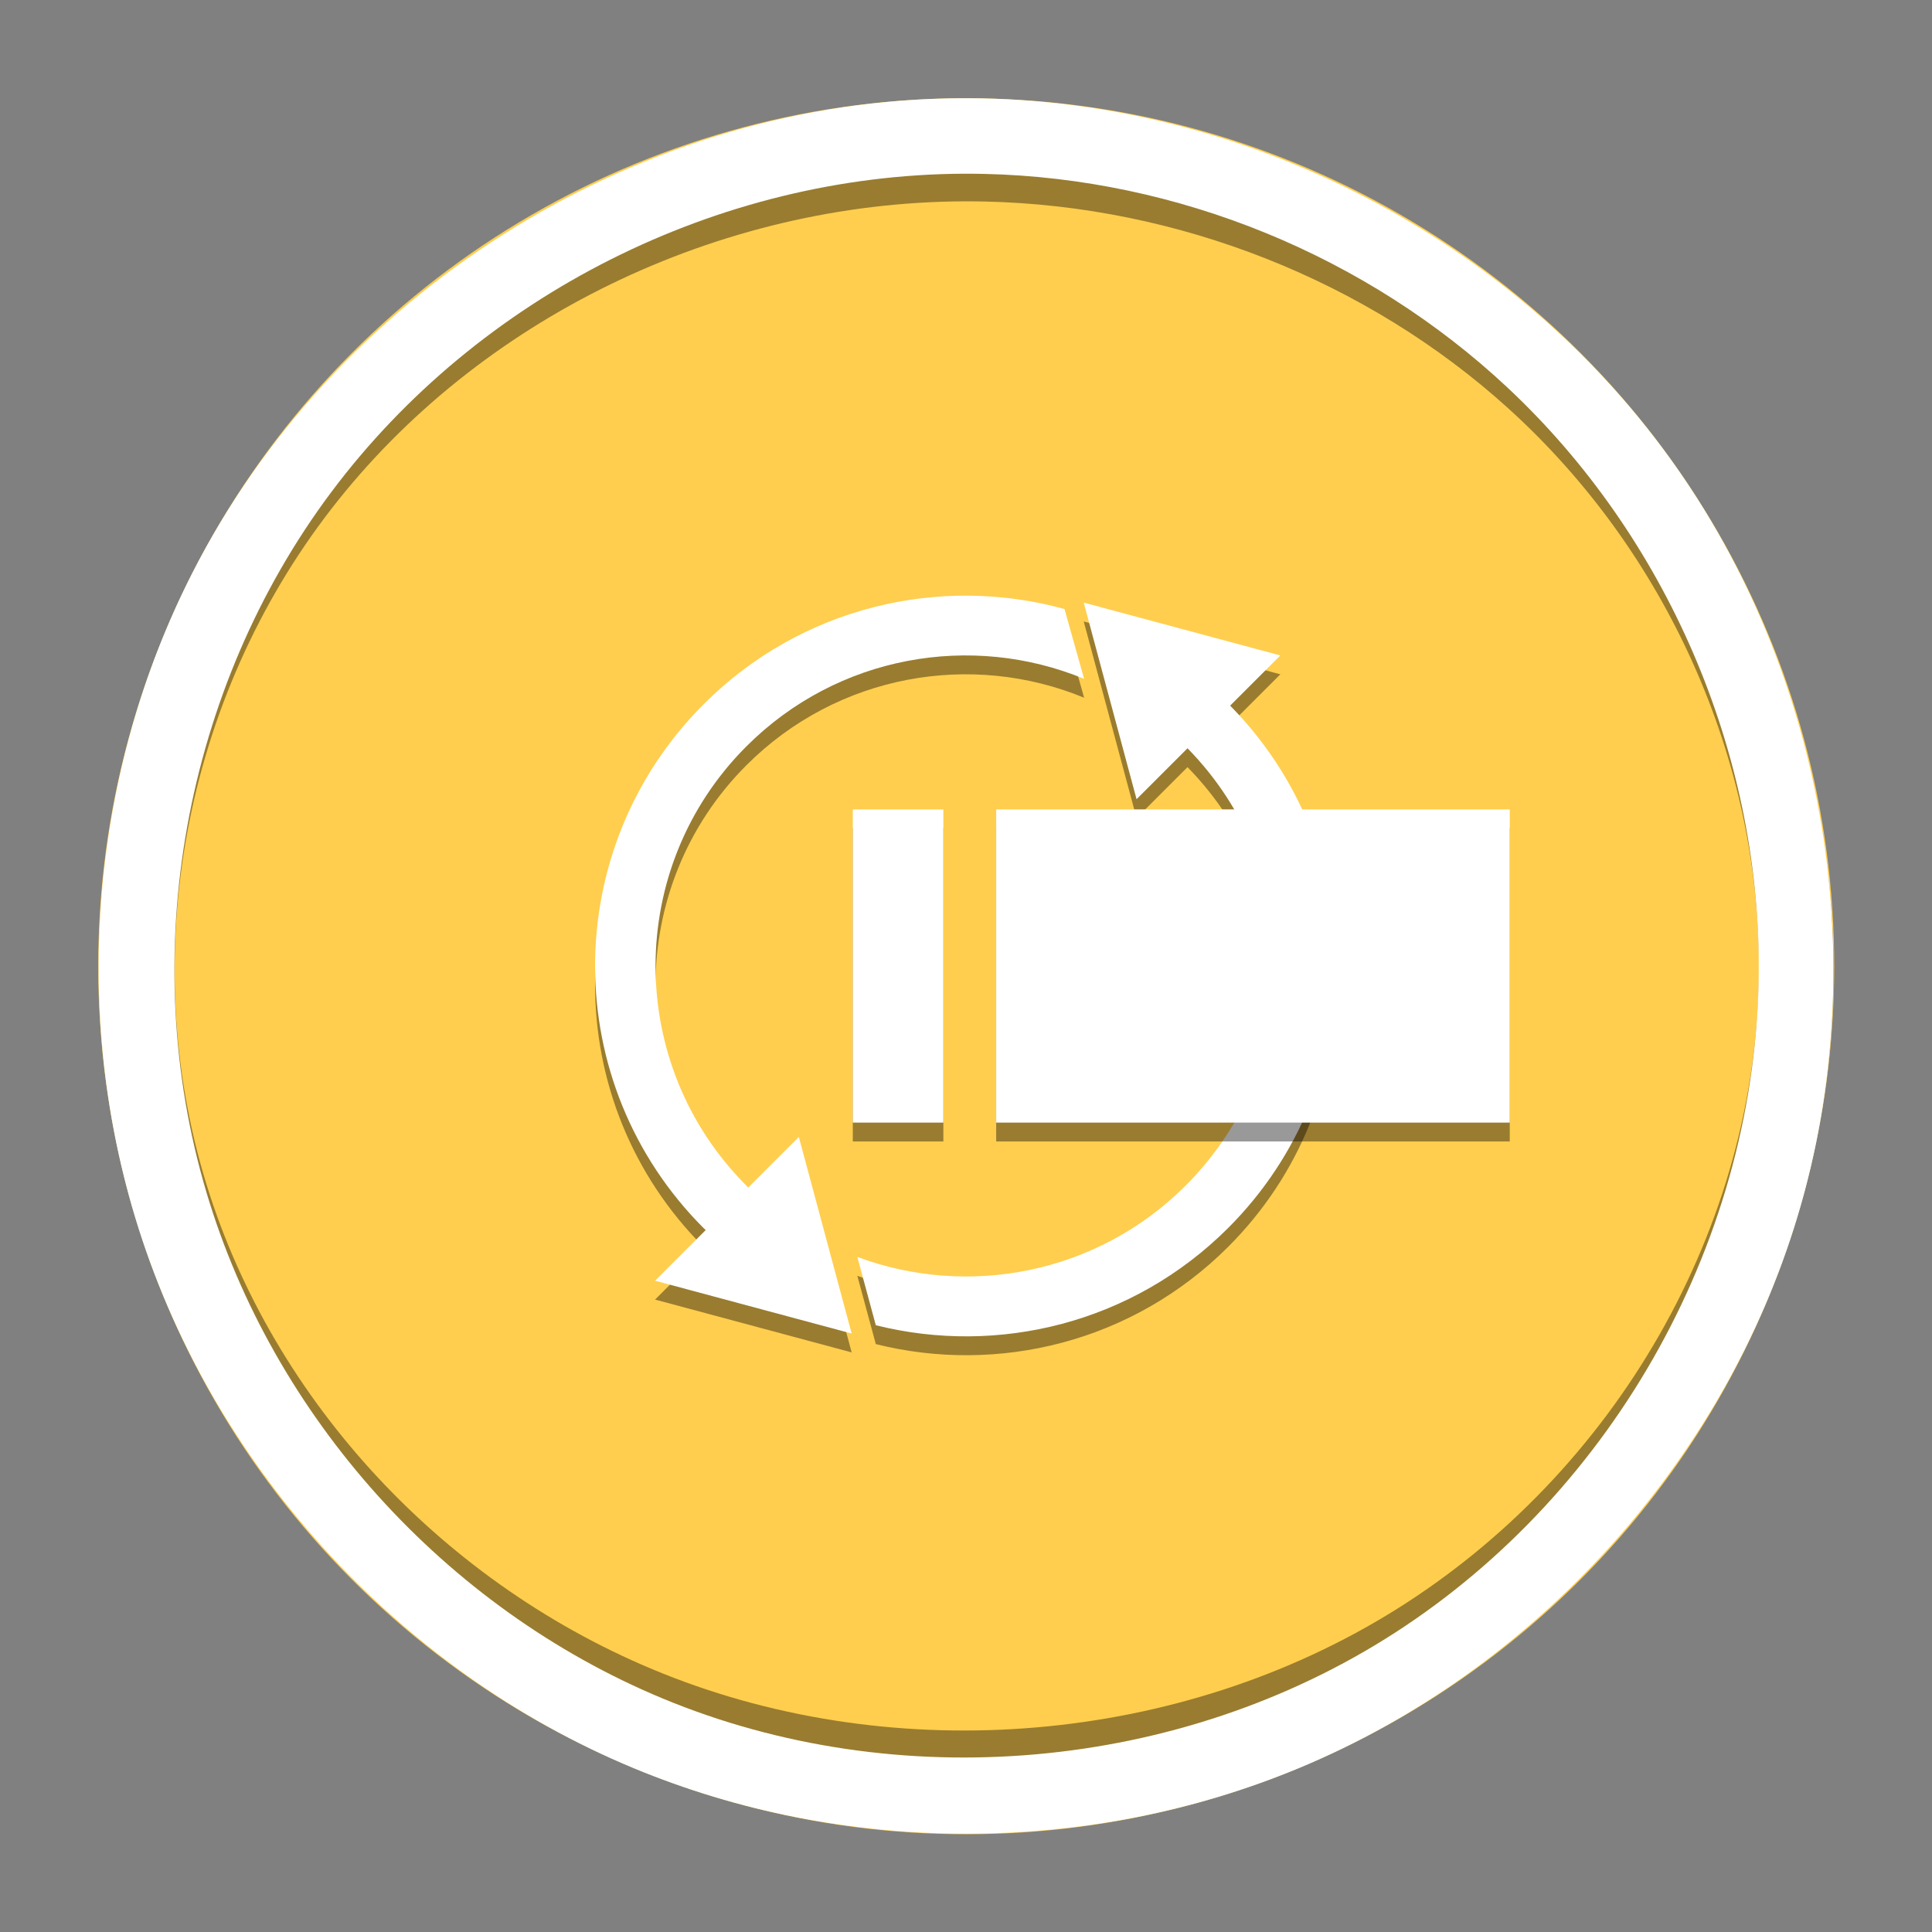 <?xml version="1.0" encoding="UTF-8" standalone="no"?>
<!DOCTYPE svg PUBLIC "-//W3C//DTD SVG 1.1//EN" "http://www.w3.org/Graphics/SVG/1.1/DTD/svg11.dtd">
<svg width="100%" height="100%" viewBox="0 0 512 512" version="1.1" xmlns="http://www.w3.org/2000/svg" xmlns:xlink="http://www.w3.org/1999/xlink" xml:space="preserve" xmlns:serif="http://www.serif.com/" style="fill-rule:evenodd;clip-rule:evenodd;stroke-linejoin:round;stroke-miterlimit:1.414;">
    <rect x="0" y="0" width="512" height="512" fill="#808080" stroke="none"/>
    <g transform="matrix(1.653,0,0,1.653,-155.014,-191.652)">
        <circle cx="248.682" cy="270.85" r="139.16" style="fill:rgb(255,206,78);"/>
    </g>
    <g transform="matrix(1.653,0,0,1.596,-154.962,-176.135)">
        <path d="M249.132,131.69C292.241,131.895 334.345,153.073 360.181,187.61C385.994,222.117 394.612,268.963 381.957,310.985C370.155,350.179 340.063,383.577 302.046,399.395C268.319,413.427 229.052,413.43 195.318,399.395C157.489,383.656 127.308,350.506 115.406,310.985C105.232,277.198 108.465,239.543 124.564,207.895C147.119,163.552 194.438,132.859 245.54,131.724C246.736,131.698 247.932,131.688 249.132,131.69ZM248.27,143.791C208.895,143.978 170.505,163.266 146.873,194.858C123.289,226.385 115.543,269.043 126.881,307.121C137.613,343.164 165.094,373.713 199.966,388.222C237.652,403.902 282.923,399.975 317.454,377.681C352.635,354.966 375.605,314.267 375.741,271.261C375.851,236.446 360.934,201.933 335.492,178.107C312.979,157.022 282.695,144.513 251.555,143.822C250.46,143.798 249.363,143.789 248.27,143.791Z" style="fill-opacity:0.4;fill-rule:nonzero;"/>
    </g>
    <g transform="matrix(1.653,0,0,1.653,-155.014,-191.652)">
        <path d="M249.132,131.69C292.241,131.895 334.345,153.073 360.181,187.61C385.994,222.117 394.612,268.963 381.957,310.985C370.155,350.179 340.063,383.577 302.046,399.395C268.319,413.427 229.052,413.43 195.318,399.395C157.489,383.656 127.308,350.506 115.406,310.985C105.232,277.198 108.465,239.543 124.564,207.895C147.119,163.552 194.438,132.859 245.54,131.724C246.736,131.698 247.932,131.688 249.132,131.69ZM248.27,143.791C208.895,143.978 170.505,163.266 146.873,194.858C123.289,226.385 115.543,269.043 126.881,307.121C137.613,343.164 165.094,373.713 199.966,388.222C237.652,403.902 282.923,399.975 317.454,377.681C352.635,354.966 375.605,314.267 375.741,271.261C375.851,236.446 360.934,201.933 335.492,178.107C312.979,157.022 282.695,144.513 251.555,143.822C250.46,143.798 249.363,143.789 248.27,143.791Z" style="fill:white;fill-rule:nonzero;"/>
    </g>
    <g>
        <g>
            <g id="Layer_3_2_">
                <g opacity="0.4">
                    <path d="M339.3,178.7L287.2,164.7L301.2,216.8L314.7,203.3C346.3,235.5 346.2,287.2 314.2,319.2C290.7,342.7 256.4,349 227.2,338.1L232.1,356.2C264.5,364.3 300.2,355.7 325.5,330.4C363.7,292.2 363.8,230.4 326,192L339.3,178.7Z" style="fill-rule:nonzero;"/>
                    <path d="M198.3,319.7C198.1,319.5 197.9,319.4 197.8,319.2C165.7,287.1 165.7,234.9 197.8,202.8C222,178.6 257.5,172.6 287.3,184.9L282.1,166.4C249.2,157.3 212.4,165.7 186.5,191.6C148.1,230 148.1,292.1 186.5,330.5C186.7,330.7 186.9,330.8 187,331L173.6,344.4L225.7,358.4L211.7,306.3L198.3,319.7Z" style="fill-rule:nonzero;"/>
                </g>
            </g>
            <g id="Layer_3_1_">
                <path d="M339.3,173.7L287.2,159.7L301.2,211.8L314.7,198.3C346.3,230.5 346.2,282.2 314.2,314.2C290.7,337.7 256.4,344 227.2,333.1L232.1,351.2C264.5,359.3 300.2,350.7 325.5,325.4C363.7,287.2 363.8,225.4 326,187L339.3,173.7Z" style="fill:white;fill-rule:nonzero;"/>
                <path d="M198.3,314.7C198.1,314.5 197.9,314.4 197.8,314.2C165.7,282.1 165.7,229.9 197.8,197.8C222,173.6 257.5,167.6 287.3,179.9L282.1,161.4C249.2,152.3 212.4,160.7 186.5,186.6C148.1,225 148.1,287.1 186.5,325.5C186.7,325.7 186.9,325.8 187,326L173.6,339.4L225.7,353.4L211.7,301.3L198.3,314.7Z" style="fill:white;fill-rule:nonzero;"/>
            </g>
        </g>
        <g>
            <g opacity="0.4">
                <rect x="226" y="219.5" width="24" height="83"/>
                <rect x="264" y="219.5" width="136.1" height="83"/>
            </g>
        </g>
        <rect x="226" y="214.5" width="24" height="83" style="fill:white;"/>
        <rect x="264" y="214.5" width="136.1" height="83" style="fill:white;"/>
    </g>
</svg>
